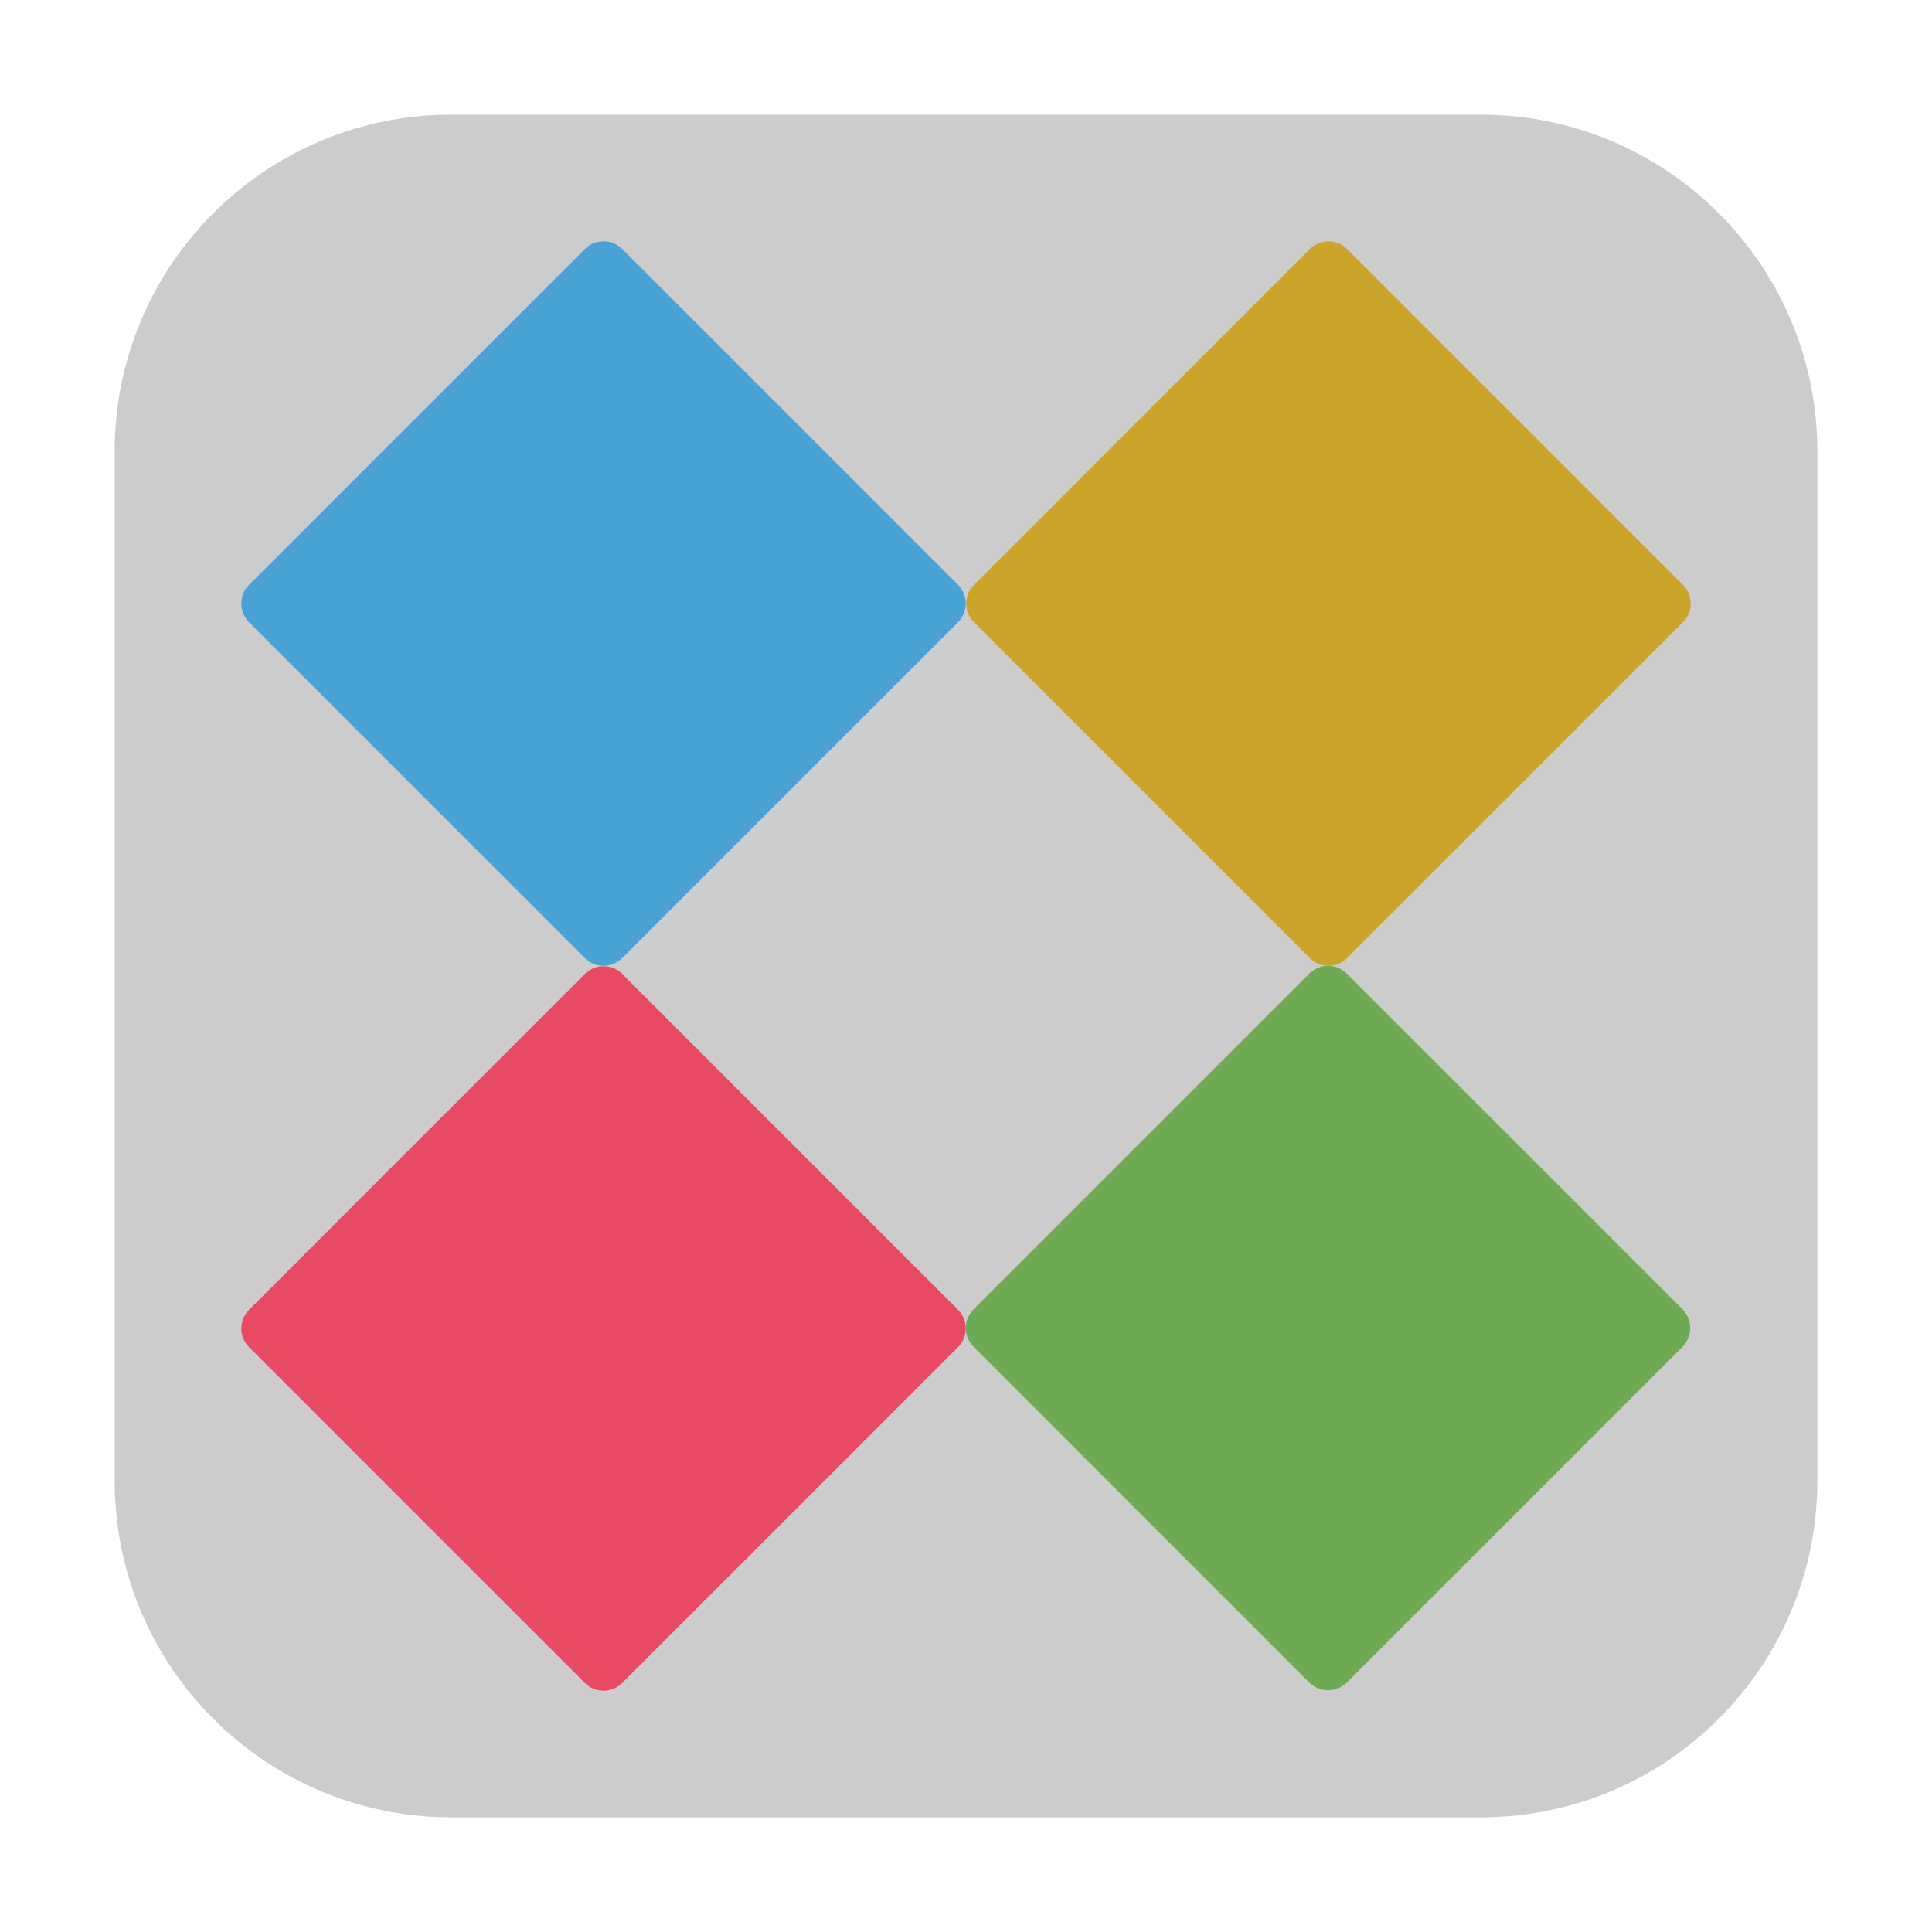 <?xml version="1.0" encoding="UTF-8"?>
<svg xmlns="http://www.w3.org/2000/svg" xmlns:xlink="http://www.w3.org/1999/xlink" width="36pt" height="36pt" viewBox="0 0 36 36" version="1.1">
<g id="surface1">
<path style=" stroke:none;fill-rule:evenodd;fill:rgb(80%,80%,80%);fill-opacity:1;" d="M 8.406 2.137 L 27.594 2.137 C 31.055 2.137 33.863 4.945 33.863 8.406 L 33.863 27.594 C 33.863 31.055 31.055 33.863 27.594 33.863 L 8.406 33.863 C 4.945 33.863 2.137 31.055 2.137 27.594 L 2.137 8.406 C 2.137 4.945 4.945 2.137 8.406 2.137 Z M 8.406 2.137 "/>
<path style=" stroke:none;fill-rule:nonzero;fill:rgb(28.627%,63.529%,83.922%);fill-opacity:1;" d="M 17.852 10.898 L 11.594 4.641 C 11.402 4.449 11.09 4.449 10.898 4.641 L 4.641 10.898 C 4.449 11.09 4.449 11.402 4.641 11.594 L 10.898 17.852 C 11.09 18.043 11.402 18.043 11.594 17.852 L 17.852 11.594 C 18.043 11.402 18.043 11.09 17.852 10.898 Z M 17.852 10.898 "/>
<path style=" stroke:none;fill-rule:nonzero;fill:rgb(79.216%,64.706%,16.471%);fill-opacity:1;" d="M 31.359 10.898 L 25.102 4.641 C 24.91 4.449 24.598 4.449 24.406 4.641 L 18.148 10.898 C 17.957 11.09 17.957 11.402 18.148 11.594 L 24.406 17.852 C 24.598 18.043 24.91 18.043 25.102 17.852 L 31.359 11.594 C 31.551 11.402 31.551 11.09 31.359 10.898 Z M 31.359 10.898 "/>
<path style=" stroke:none;fill-rule:nonzero;fill:rgb(91.373%,29.02%,38.824%);fill-opacity:1;" d="M 17.852 24.406 L 11.594 18.148 C 11.402 17.957 11.09 17.957 10.898 18.148 L 4.641 24.406 C 4.449 24.598 4.449 24.91 4.641 25.102 L 10.898 31.359 C 11.09 31.551 11.402 31.551 11.594 31.359 L 17.852 25.102 C 18.043 24.91 18.043 24.598 17.852 24.406 Z M 17.852 24.406 "/>
<path style=" stroke:none;fill-rule:nonzero;fill:rgb(43.137%,66.667%,32.549%);fill-opacity:1;" d="M 31.352 24.398 L 25.094 18.141 C 24.902 17.949 24.59 17.949 24.398 18.141 L 18.141 24.398 C 17.949 24.59 17.949 24.902 18.141 25.094 L 24.398 31.352 C 24.59 31.543 24.902 31.543 25.094 31.352 L 31.352 25.094 C 31.543 24.902 31.543 24.59 31.352 24.398 Z M 31.352 24.398 "/>
</g>
</svg>
